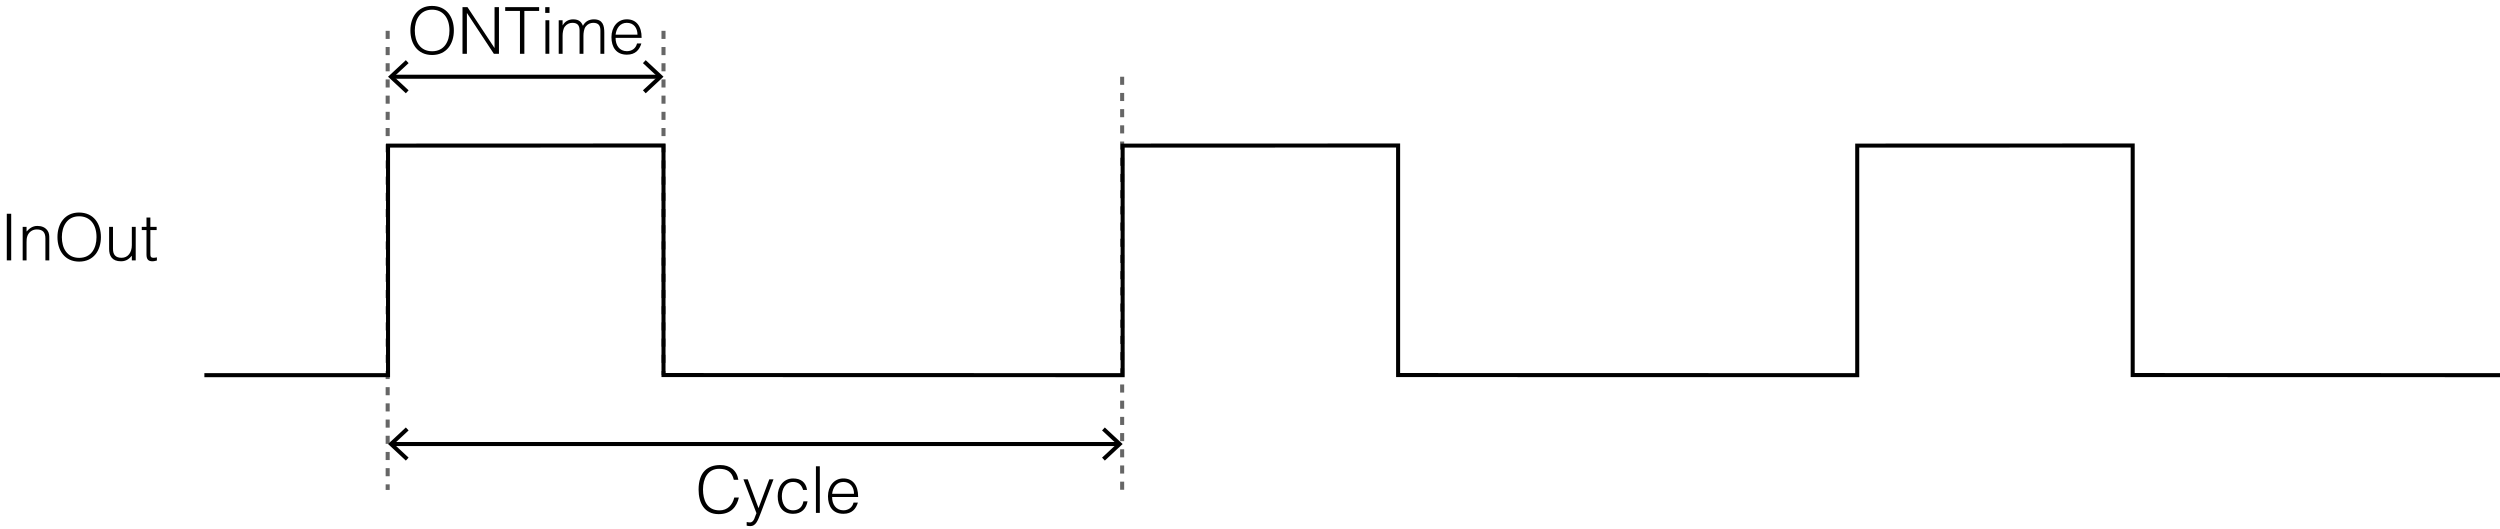 <?xml version="1.0" encoding="utf-8"?>
<!-- Generator: Adobe Illustrator 28.2.0, SVG Export Plug-In . SVG Version: 6.00 Build 0)  -->
<svg version="1.1" xmlns="http://www.w3.org/2000/svg" xmlns:xlink="http://www.w3.org/1999/xlink" x="0px" y="0px"
	 width="308.702px" height="65.333px" viewBox="0 0 308.702 65.333" style="enable-background:new 0 0 308.702 65.333;"
	 xml:space="preserve">
<style type="text/css">
	.st0{fill:none;stroke:#666666;stroke-width:0.5;stroke-miterlimit:10;stroke-dasharray:1;}
	.st1{fill:none;stroke:#000000;stroke-width:0.5;stroke-miterlimit:10;}
</style>
<g id="レイヤー_1">
	<g>
		<line class="st0" x1="47.87" y1="3.806" x2="47.87" y2="60.498"/>
		<line class="st0" x1="138.564" y1="9.475" x2="138.564" y2="60.498"/>
		<line class="st0" x1="81.93" y1="3.806" x2="81.93" y2="46.311"/>
	</g>
	<g>
		<g>
			<g>
				<line class="st1" x1="138.081" y1="54.829" x2="48.457" y2="54.829"/>
				<g>
					<polygon points="136.424,52.784 136.083,53.15 137.889,54.829 136.083,56.507 136.424,56.874 138.623,54.829 					"/>
				</g>
				<g>
					<polygon points="50.113,52.784 50.454,53.15 48.648,54.829 50.454,56.507 50.113,56.874 47.914,54.829 					"/>
				</g>
			</g>
		</g>
	</g>
	<polyline class="st1" points="308.702,46.325 263.347,46.311 263.347,17.966 229.332,17.979 229.332,46.325 172.639,46.311 
		172.639,17.966 138.623,17.979 138.623,46.325 81.93,46.311 81.93,17.966 47.914,17.979 47.914,46.325 25.237,46.325 	"/>
	<g>
		<g>
			<g>
				<line class="st1" x1="81.388" y1="9.475" x2="48.457" y2="9.475"/>
				<g>
					<polygon points="79.731,7.43 79.39,7.796 81.196,9.474 79.39,11.153 79.731,11.519 81.93,9.474 					"/>
				</g>
				<g>
					<polygon points="50.113,7.43 50.454,7.796 48.648,9.474 50.454,11.153 50.113,11.519 47.914,9.474 					"/>
				</g>
			</g>
		</g>
	</g>
</g>
<g id="レイヤー_2">
	<g>
		<path d="M0.839,32.152v-5.757h0.544v5.757H0.839z"/>
		<path d="M3.28,32.152H2.8v-4.142h0.48v0.576c0.384-0.408,0.759-0.688,1.335-0.688c0.504,0,0.968,0.16,1.263,0.591
			c0.2,0.296,0.208,0.608,0.208,0.952v2.71H5.606V29.45c0-0.744-0.304-1.119-1.072-1.119c-0.591,0-0.999,0.384-1.151,0.808
			c-0.096,0.264-0.104,0.496-0.104,0.783V32.152z"/>
		<path d="M9.75,26.244c1.799,0,2.711,1.351,2.711,3.038c0,1.655-0.912,3.022-2.687,3.022c-1.775,0-2.679-1.367-2.679-3.022
			C7.088,27.603,8.032,26.244,9.75,26.244z M11.917,29.282c0-1.599-0.824-2.574-2.151-2.574c-1.479,0-2.127,1.239-2.127,2.574
			c0,1.359,0.64,2.559,2.143,2.559C11.278,31.84,11.917,30.625,11.917,29.282z"/>
		<path d="M16.279,28.011h0.479v4.142h-0.479v-0.576c-0.256,0.288-0.608,0.688-1.335,0.688c-1.104,0-1.471-0.664-1.471-1.527v-2.727
			h0.479v2.718c0,0.712,0.312,1.104,1.063,1.104c0.792,0,1.264-0.656,1.264-1.567V28.011z"/>
		<path d="M19.375,32.168c-0.112,0.024-0.32,0.096-0.552,0.096c-0.472,0-0.735-0.208-0.735-0.823v-3.03h-0.583v-0.4h0.583v-1.151
			h0.479v1.151h0.776v0.4h-0.776v2.838c0,0.408,0.016,0.583,0.416,0.583c0.128,0,0.264-0.024,0.392-0.056V32.168z"/>
	</g>
	<g>
		<path d="M90.613,59.247c-0.224-0.983-0.832-1.359-1.815-1.359c-1.391,0-1.991,1.191-1.991,2.55c0,1.288,0.472,2.583,2.039,2.583
			c0.992,0,1.607-0.671,1.823-1.583h0.567c-0.256,1.111-0.951,2.047-2.495,2.047c-1.775,0-2.479-1.399-2.479-3.03
			c0-2.199,1.151-3.03,2.679-3.03c1.183,0,2.047,0.632,2.23,1.823H90.613z"/>
		<path d="M92.199,64.46c0.128,0.024,0.264,0.048,0.4,0.048c0.544,0,0.624-0.784,0.808-1.144L91.8,59.191h0.536l1.327,3.558
			l1.327-3.558h0.52l-1.543,4.085c-0.392,1.04-0.647,1.688-1.311,1.688c-0.168,0-0.328-0.024-0.456-0.056V64.46z"/>
		<path d="M99.166,60.495c-0.168-0.616-0.592-0.983-1.231-0.983c-0.983,0-1.391,0.896-1.391,1.759c0,0.872,0.399,1.743,1.391,1.743
			c0.711,0,1.159-0.424,1.271-1.111h0.512c-0.168,0.919-0.744,1.543-1.783,1.543c-1.319,0-1.903-0.951-1.903-2.175
			c0-1.151,0.664-2.19,1.903-2.19c0.951,0,1.575,0.456,1.719,1.415H99.166z"/>
		<path d="M100.751,63.333v-5.757h0.48v5.757H100.751z"/>
		<path d="M102.751,61.374c-0.008,0.896,0.472,1.639,1.391,1.639c0.624,0,1.111-0.344,1.255-0.952h0.536
			c-0.24,0.784-0.735,1.383-1.791,1.383c-1.327,0-1.903-0.943-1.903-2.167c0-1.208,0.72-2.199,1.903-2.199
			c1.135,0,1.831,0.807,1.823,2.294H102.751z M105.454,60.974c0-0.808-0.448-1.463-1.312-1.463c-0.848,0-1.295,0.68-1.391,1.463
			H105.454z"/>
	</g>
	<g>
		<path d="M53.332,0.731c1.799,0,2.711,1.351,2.711,3.038c0,1.655-0.912,3.022-2.687,3.022c-1.775,0-2.679-1.367-2.679-3.022
			C50.67,2.091,51.613,0.731,53.332,0.731z M55.499,3.77c0-1.599-0.824-2.574-2.151-2.574c-1.479,0-2.127,1.239-2.127,2.574
			c0,1.359,0.64,2.559,2.143,2.559C54.859,6.328,55.499,5.113,55.499,3.77z"/>
		<path d="M57.669,1.619h-0.016V6.64H57.11V0.883h0.616l3.326,5.029h0.016V0.883h0.544V6.64h-0.632L57.669,1.619z"/>
		<path d="M62.382,0.883h4.189v0.464h-1.823V6.64h-0.543V1.347h-1.823V0.883z"/>
		<path d="M67.326,1.595V0.883h0.528v0.711H67.326z M67.35,6.64V2.499h0.48V6.64H67.35z"/>
		<path d="M69.47,6.64h-0.48V2.499h0.48v0.624h0.016c0.248-0.472,0.744-0.735,1.279-0.735c0.768,0,1.04,0.359,1.215,0.799
			c0.272-0.536,0.76-0.799,1.352-0.799c1.127,0,1.287,0.807,1.287,1.639V6.64h-0.48V3.778c0-0.592-0.208-0.959-0.887-0.959
			c-0.352,0-0.696,0.152-0.936,0.472c-0.208,0.272-0.272,0.775-0.272,1.119V6.64h-0.479V3.778c0-0.592-0.208-0.959-0.888-0.959
			c-0.352,0-0.695,0.152-0.936,0.472c-0.208,0.272-0.271,0.775-0.271,1.119V6.64z"/>
		<path d="M76.014,4.681c-0.008,0.896,0.472,1.639,1.391,1.639c0.624,0,1.111-0.344,1.255-0.952h0.536
			c-0.24,0.784-0.735,1.383-1.791,1.383c-1.327,0-1.903-0.943-1.903-2.167c0-1.208,0.72-2.199,1.903-2.199
			c1.135,0,1.831,0.807,1.823,2.294H76.014z M78.716,4.281c0-0.808-0.448-1.463-1.312-1.463c-0.848,0-1.295,0.68-1.391,1.463H78.716
			z"/>
	</g>
	<g>
	</g>
	<g>
	</g>
	<g>
	</g>
	<g>
	</g>
	<g>
	</g>
	<g>
	</g>
	<g>
	</g>
	<g>
	</g>
	<g>
	</g>
	<g>
	</g>
	<g>
	</g>
	<g>
	</g>
	<g>
	</g>
	<g>
	</g>
	<g>
	</g>
	<g>
	</g>
</g>
</svg>

